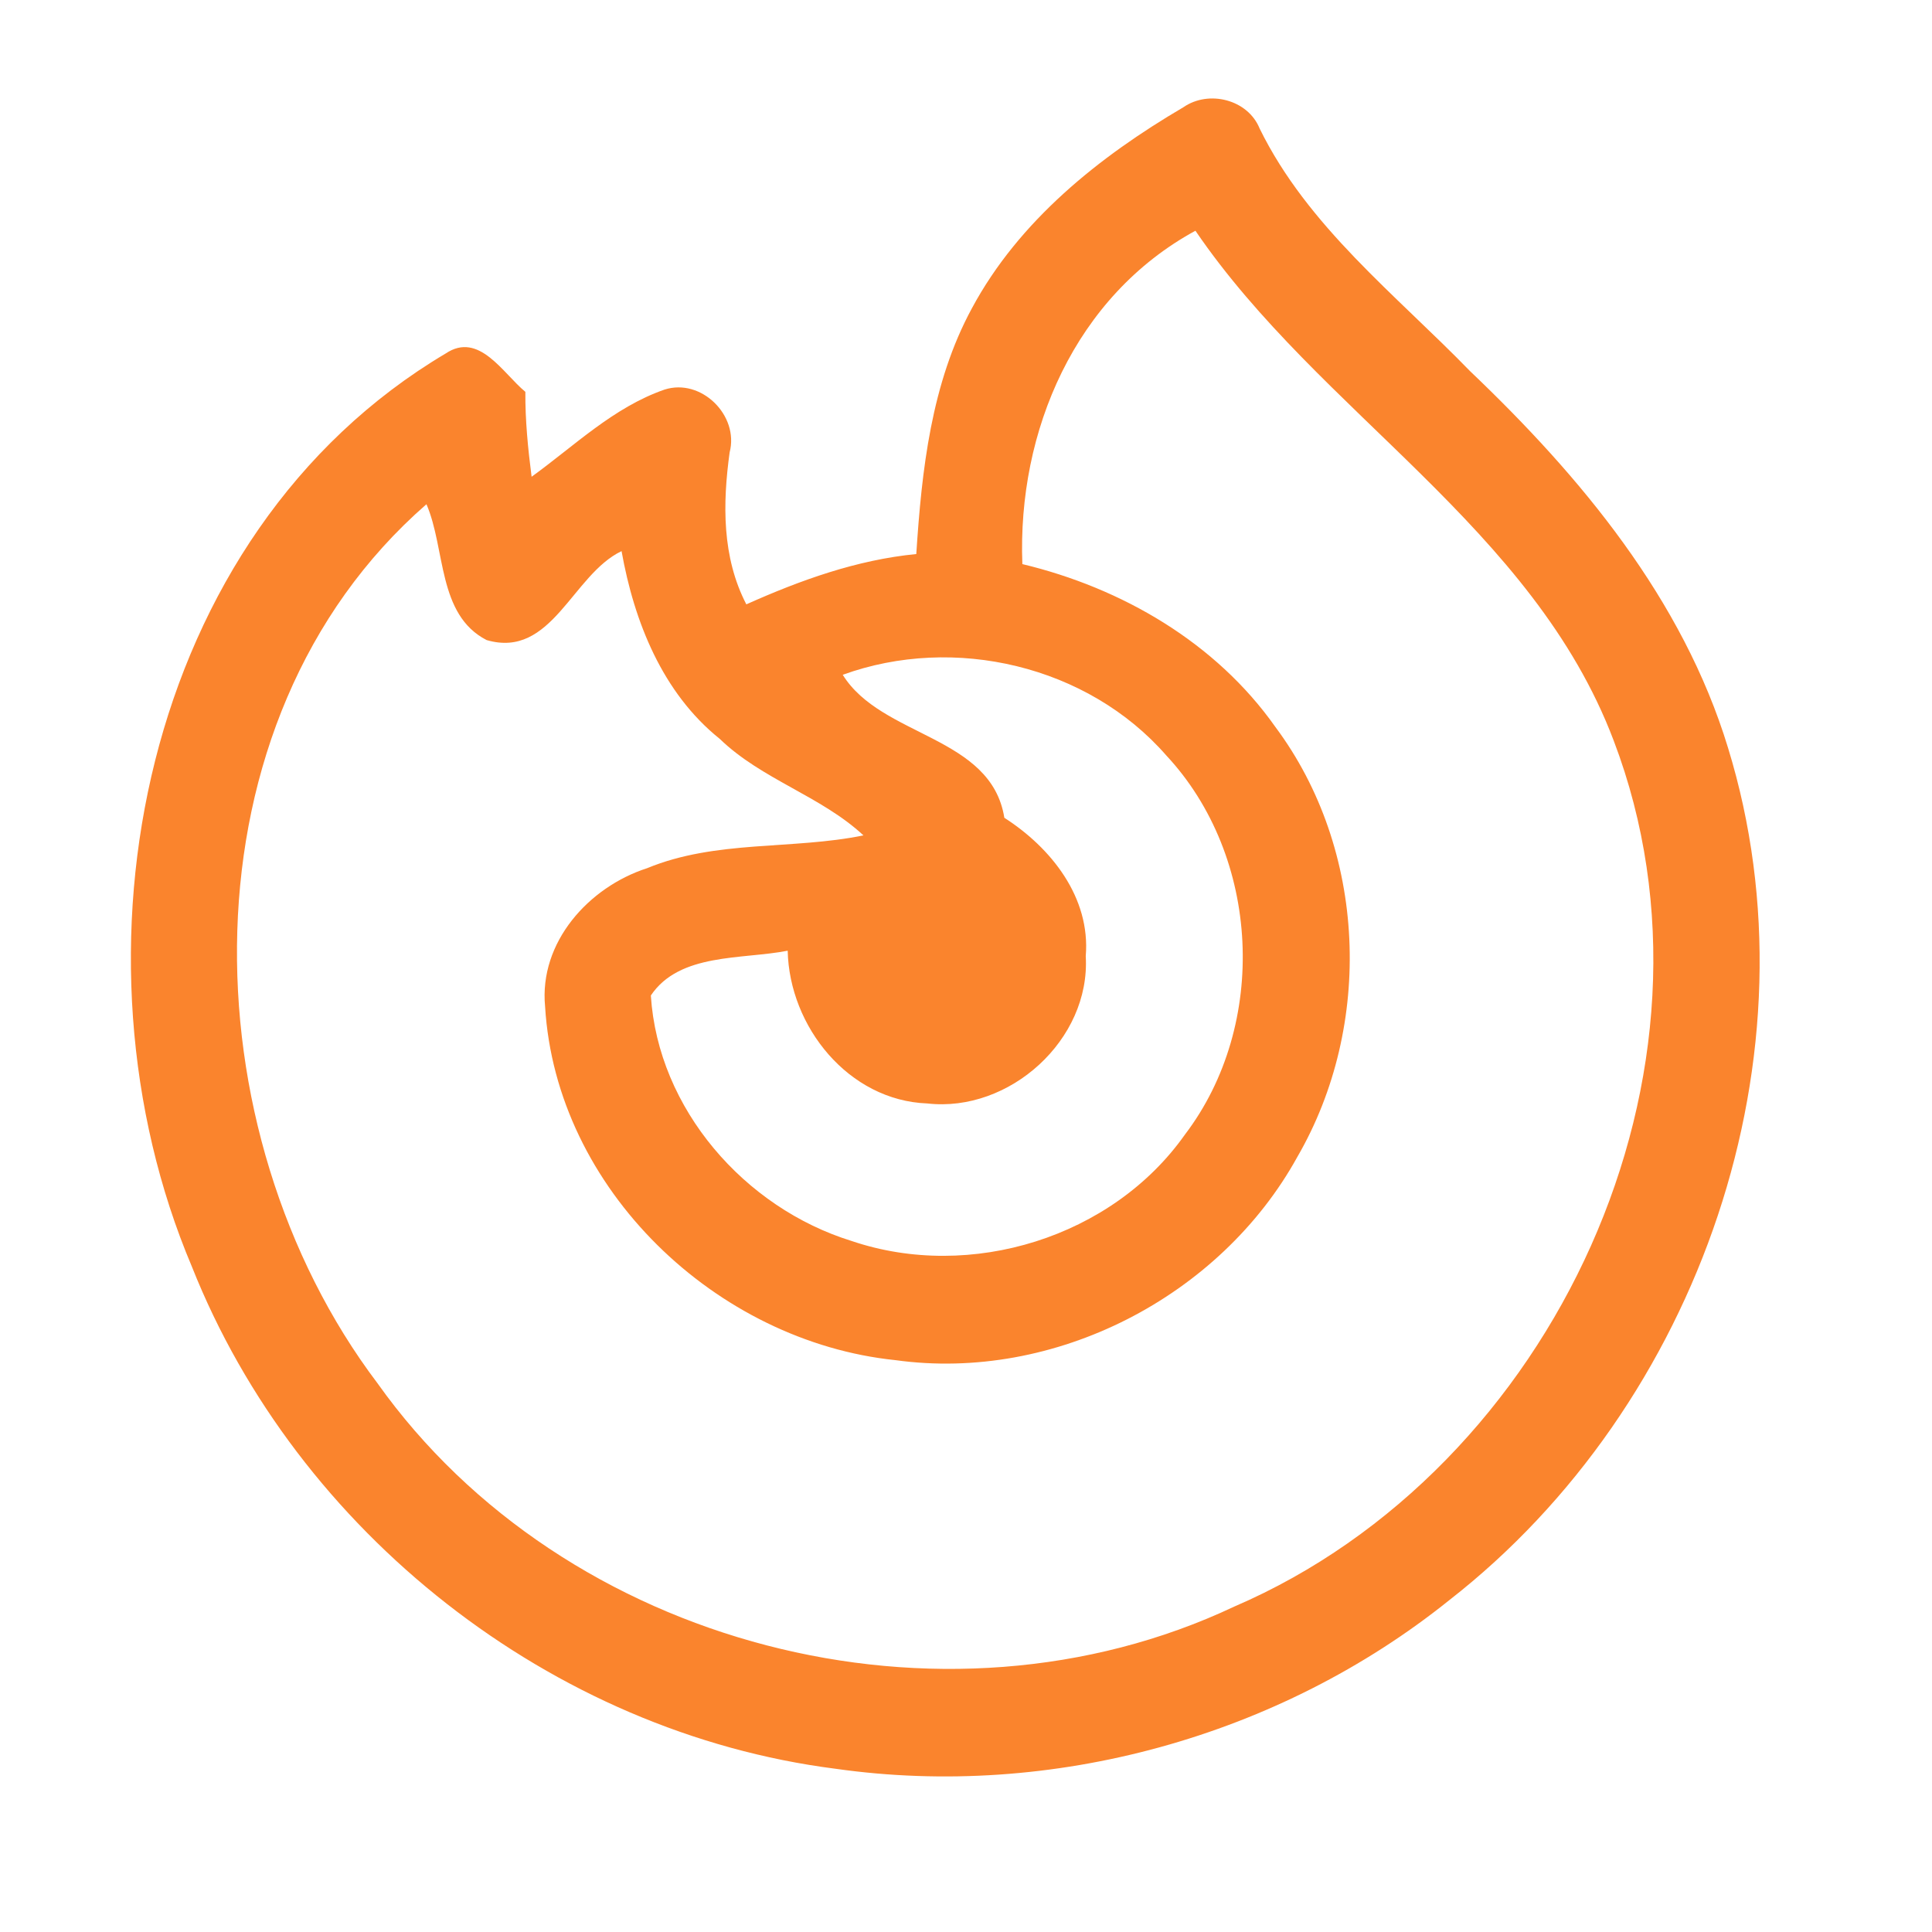 <?xml version="1.0" encoding="UTF-8" ?>
<!DOCTYPE svg PUBLIC "-//W3C//DTD SVG 1.1//EN" "http://www.w3.org/Graphics/SVG/1.1/DTD/svg11.dtd">
<svg width="192pt" height="192pt" viewBox="0 0 192 192" version="1.1" xmlns="http://www.w3.org/2000/svg">
<g id="#fa842dff">
<path fill="#fa842d" opacity="1.00" d=" M 117.60 10.66 C 120.12 8.91 124.01 9.88 125.18 12.77 C 129.95 22.50 138.70 29.27 146.10 36.89 C 157.11 47.38 167.23 59.54 171.73 74.32 C 181.08 104.71 168.90 139.64 144.03 159.02 C 127.11 172.61 104.54 178.83 83.05 175.78 C 54.81 172.18 29.56 152.29 19.07 125.88 C 5.93 94.84 14.06 53.07 44.29 35.13 C 47.61 32.90 49.99 37.12 52.21 38.94 C 52.19 41.77 52.47 44.58 52.83 47.38 C 57.09 44.30 60.97 40.48 66.03 38.72 C 69.68 37.54 73.47 41.28 72.51 44.96 C 71.81 50.05 71.74 55.37 74.17 60.06 C 79.56 57.65 85.14 55.64 91.06 55.06 C 91.60 46.72 92.54 38.09 96.59 30.63 C 101.26 21.94 109.23 15.57 117.60 10.66 M 101.60 56.06 C 111.49 58.43 120.83 63.85 126.75 72.25 C 135.84 84.44 136.51 101.89 128.93 114.97 C 121.25 128.89 104.80 137.36 88.99 135.17 C 71.17 133.33 55.26 118.17 54.17 100.02 C 53.56 93.64 58.51 88.15 64.31 86.28 C 71.16 83.45 78.71 84.47 85.81 83.02 C 81.59 79.10 75.72 77.48 71.53 73.43 C 65.83 68.86 63.02 61.78 61.77 54.77 C 56.86 57.11 54.85 65.50 48.36 63.61 C 43.46 61.09 44.30 54.55 42.38 50.11 C 17.67 71.65 18.59 112.43 37.51 137.46 C 56.11 163.63 93.64 173.36 122.66 159.66 C 154.46 145.98 172.84 106.36 160.37 73.61 C 152.35 52.40 131.15 41.05 118.80 22.93 C 106.85 29.44 101.10 42.83 101.60 56.06 M 83.75 67.06 C 87.61 73.29 98.50 73.08 99.81 81.27 C 104.46 84.25 108.39 89.19 107.90 95.02 C 108.39 103.32 100.33 110.59 92.15 109.66 C 84.33 109.37 78.44 102.03 78.28 94.48 C 73.75 95.37 67.54 94.67 64.68 98.93 C 65.40 110.21 74.00 120.04 84.64 123.33 C 96.45 127.33 110.54 122.98 117.76 112.75 C 126.08 101.82 125.28 85.12 115.90 75.07 C 108.10 66.14 94.83 63.04 83.75 67.06 Z" />
</g>
</svg>
